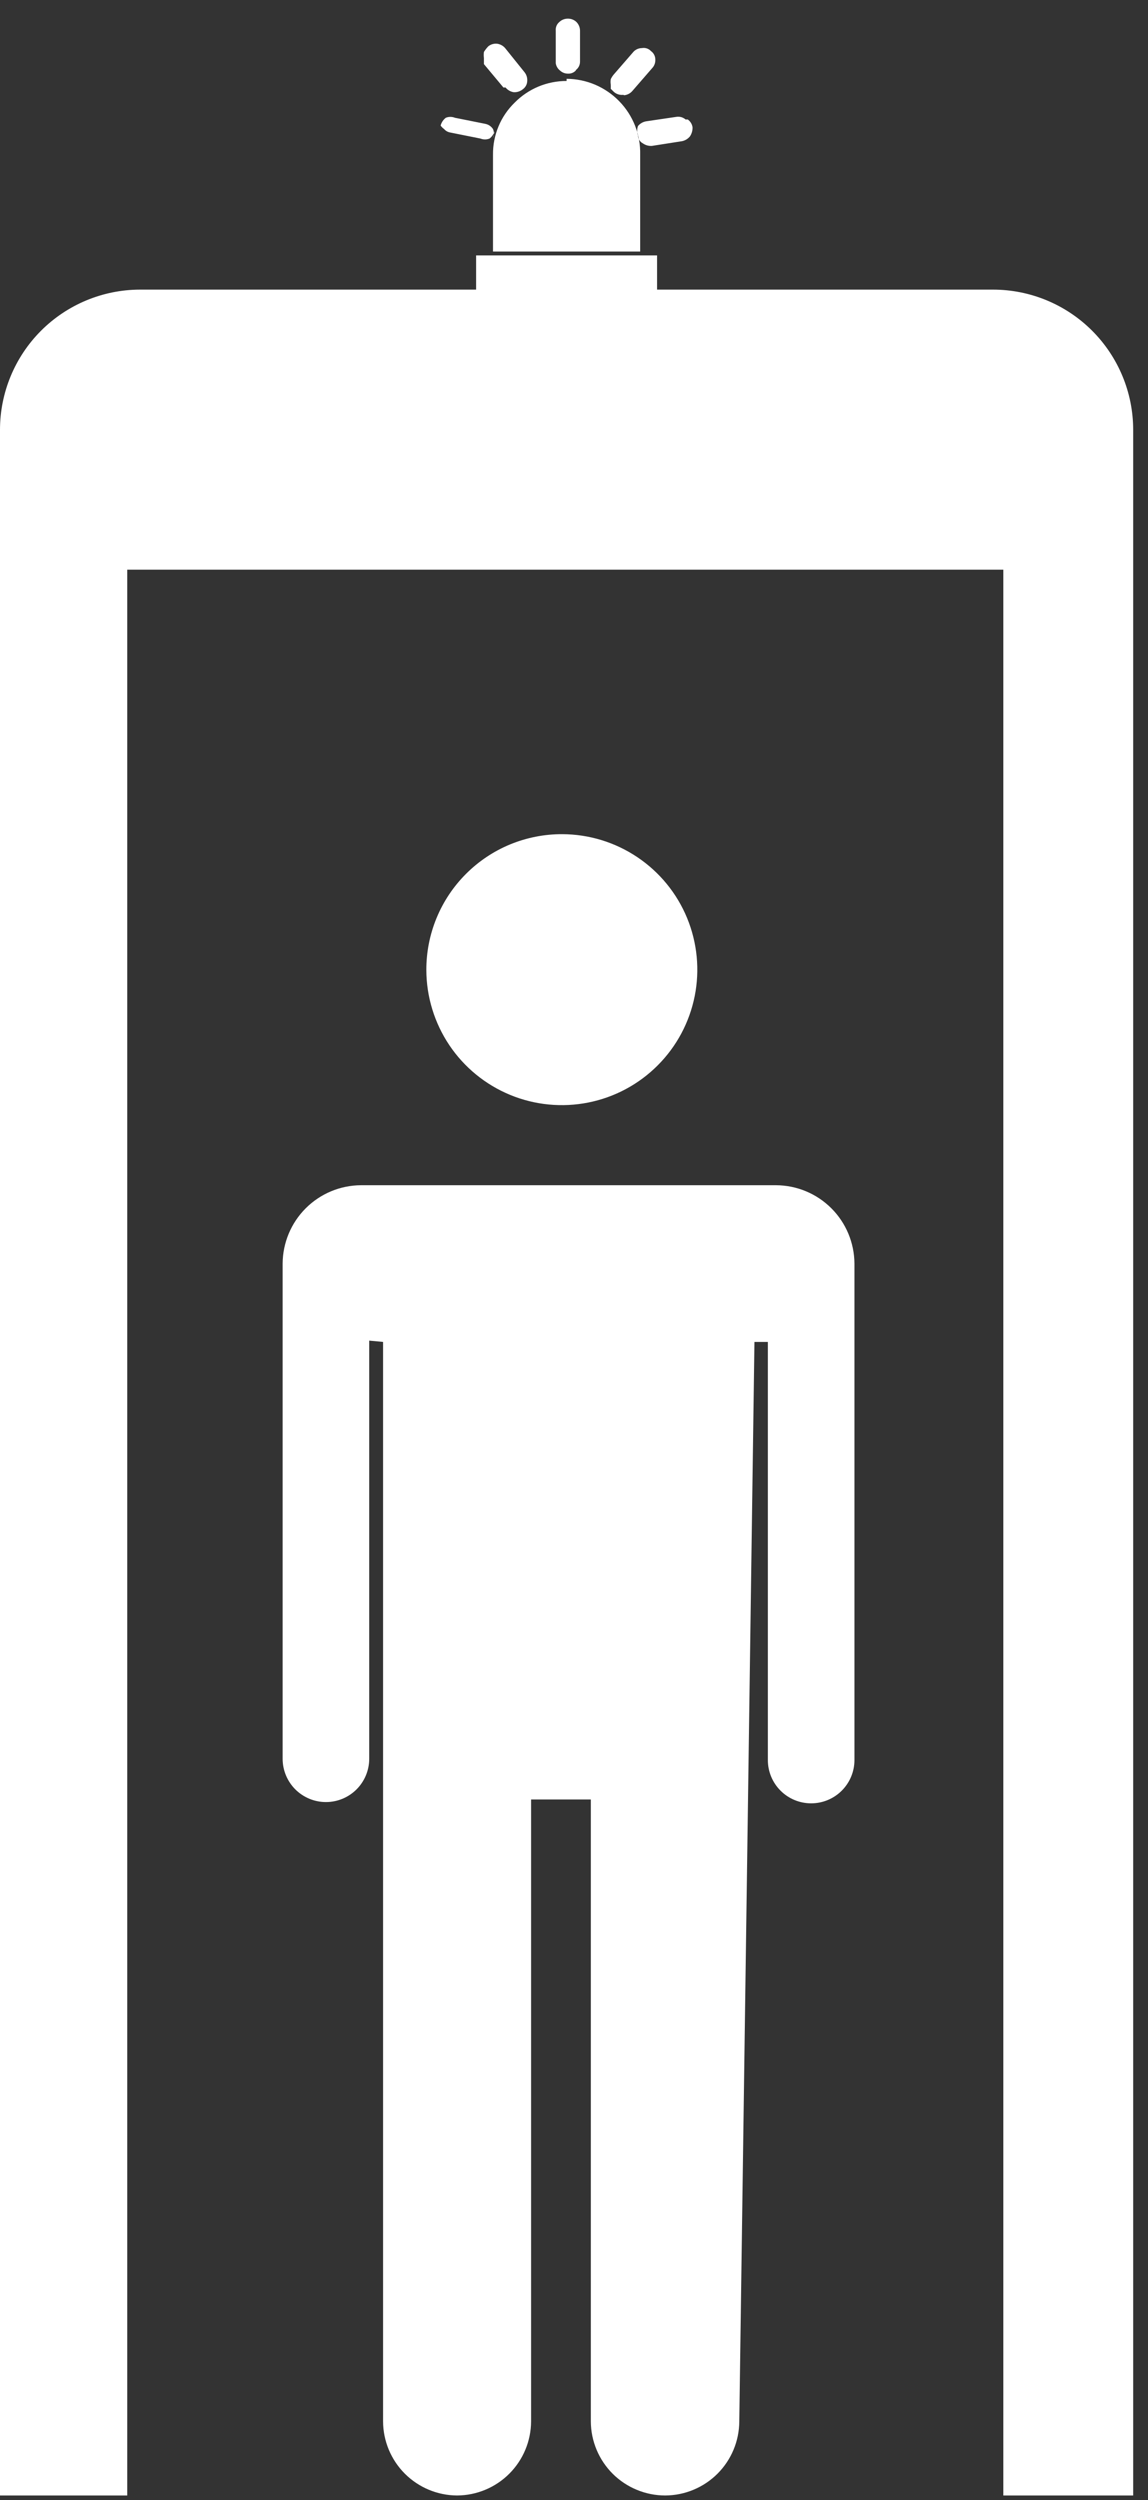<svg width="45" height="98" viewBox="0 0 45 98" fill="none" xmlns="http://www.w3.org/2000/svg">
<rect x="0" y="0" width="45" height="98" fill="#333333" stroke="none"/>
<g clip-path="url(#clip0_255_377)">
<path fill-rule="evenodd" clip-rule="evenodd" d="M5.497 11.352H18.663V10.012H25.756V11.352H38.922C40.38 11.352 41.778 11.931 42.809 12.962C43.84 13.993 44.419 15.392 44.419 16.849V97.815H39.329V22.33H4.988V97.815H0V16.849C-6.93025e-06 15.395 0.577 13.999 1.604 12.968C2.631 11.938 4.025 11.357 5.48 11.352H5.497ZM26.96 4.684C27.01 4.72 27.053 4.766 27.085 4.818C27.117 4.87 27.138 4.929 27.147 4.99C27.151 5.116 27.115 5.241 27.045 5.346C26.967 5.441 26.86 5.507 26.74 5.533L25.552 5.719C25.425 5.727 25.3 5.691 25.196 5.617C25.14 5.588 25.094 5.544 25.061 5.49C25.029 5.436 25.011 5.375 25.009 5.312C24.965 5.192 24.965 5.059 25.009 4.939C25.094 4.836 25.216 4.769 25.349 4.752L26.502 4.582C26.568 4.57 26.636 4.573 26.701 4.59C26.765 4.608 26.825 4.64 26.875 4.684H26.96ZM24.432 3.717C24.365 3.725 24.297 3.719 24.233 3.698C24.169 3.678 24.109 3.644 24.059 3.598L23.94 3.48C23.944 3.423 23.944 3.366 23.94 3.31C23.93 3.243 23.93 3.174 23.94 3.106C23.971 3.039 24.011 2.976 24.059 2.92L24.84 2.02C24.925 1.934 25.041 1.886 25.162 1.885C25.226 1.873 25.293 1.878 25.355 1.898C25.418 1.919 25.474 1.955 25.518 2.004C25.57 2.04 25.612 2.089 25.641 2.145C25.671 2.201 25.686 2.263 25.688 2.326C25.692 2.388 25.683 2.449 25.663 2.508C25.643 2.566 25.611 2.62 25.569 2.665L24.789 3.564C24.707 3.66 24.591 3.721 24.466 3.734L24.432 3.717ZM22.583 2.75C22.543 2.796 22.494 2.833 22.438 2.856C22.382 2.88 22.321 2.89 22.261 2.886C22.147 2.887 22.038 2.844 21.955 2.767C21.863 2.697 21.802 2.593 21.785 2.479V1.206C21.779 1.143 21.788 1.079 21.811 1.02C21.835 0.96 21.873 0.908 21.921 0.867C21.966 0.823 22.019 0.788 22.077 0.765C22.136 0.742 22.198 0.73 22.261 0.731C22.323 0.73 22.386 0.742 22.444 0.765C22.502 0.788 22.555 0.823 22.6 0.867C22.645 0.914 22.68 0.97 22.704 1.031C22.727 1.092 22.738 1.158 22.736 1.223V2.411C22.737 2.477 22.722 2.542 22.693 2.601C22.663 2.66 22.62 2.712 22.566 2.75H22.583ZM19.733 3.429L18.969 2.513C18.969 2.513 18.969 2.513 18.969 2.394C18.969 2.394 18.969 2.394 18.969 2.275C18.959 2.196 18.959 2.116 18.969 2.037C19.018 1.958 19.075 1.884 19.139 1.817C19.188 1.777 19.245 1.747 19.306 1.73C19.368 1.712 19.432 1.707 19.495 1.715C19.614 1.734 19.722 1.794 19.8 1.885L20.564 2.835C20.643 2.936 20.679 3.064 20.666 3.191C20.662 3.252 20.645 3.31 20.615 3.363C20.586 3.416 20.545 3.461 20.496 3.497C20.396 3.579 20.269 3.621 20.14 3.615C20.012 3.596 19.897 3.529 19.817 3.429H19.733ZM19.393 5.125C19.36 5.247 19.289 5.354 19.189 5.431C19.075 5.477 18.948 5.477 18.833 5.431L17.645 5.193C17.553 5.177 17.469 5.129 17.408 5.058C17.355 5.02 17.31 4.974 17.272 4.922C17.304 4.8 17.376 4.692 17.476 4.616C17.59 4.57 17.718 4.57 17.832 4.616L19.02 4.854C19.082 4.866 19.141 4.89 19.193 4.925C19.245 4.96 19.29 5.005 19.325 5.058C19.349 5.114 19.361 5.175 19.361 5.236C19.361 5.297 19.349 5.357 19.325 5.414L19.393 5.125ZM22.21 3.089C22.595 3.092 22.976 3.17 23.331 3.321C23.685 3.473 24.006 3.693 24.274 3.969C24.543 4.245 24.754 4.573 24.895 4.931C25.035 5.29 25.103 5.673 25.094 6.059V9.859H19.325V6.059C19.321 5.679 19.395 5.304 19.541 4.954C19.686 4.604 19.902 4.287 20.174 4.023C20.44 3.753 20.757 3.539 21.106 3.393C21.456 3.248 21.831 3.173 22.21 3.174V3.089ZM22.04 32.697C23.089 32.7 24.113 33.014 24.984 33.599C25.855 34.184 26.533 35.013 26.933 35.983C27.332 36.952 27.436 38.019 27.231 39.047C27.025 40.076 26.52 41.021 25.778 41.762C25.037 42.504 24.092 43.01 23.063 43.215C22.035 43.42 20.968 43.317 19.998 42.917C19.029 42.517 18.199 41.839 17.614 40.968C17.03 40.097 16.716 39.073 16.712 38.024C16.71 37.324 16.846 36.63 17.113 35.983C17.38 35.335 17.773 34.747 18.268 34.252C18.763 33.757 19.351 33.364 19.998 33.097C20.646 32.831 21.34 32.694 22.04 32.697ZM14.473 52.548V68.938C14.473 69.388 14.294 69.819 13.976 70.138C13.658 70.456 13.226 70.635 12.776 70.635C12.326 70.635 11.895 70.456 11.576 70.138C11.258 69.819 11.079 69.388 11.079 68.938V49.528C11.084 48.715 11.409 47.936 11.984 47.361C12.559 46.786 13.337 46.461 14.15 46.457H30.422C31.235 46.461 32.013 46.786 32.588 47.361C33.163 47.936 33.488 48.715 33.493 49.528V68.989C33.493 69.439 33.314 69.87 32.996 70.188C32.677 70.507 32.246 70.685 31.796 70.685C31.346 70.685 30.914 70.507 30.596 70.188C30.278 69.87 30.099 69.439 30.099 68.989V52.599H29.573L28.979 94.914C28.975 95.682 28.668 96.418 28.125 96.961C27.581 97.504 26.846 97.811 26.078 97.815C25.307 97.815 24.567 97.51 24.02 96.967C23.474 96.423 23.164 95.685 23.16 94.914V70.533H20.818V94.914C20.814 95.682 20.507 96.418 19.964 96.961C19.421 97.504 18.685 97.811 17.917 97.815C17.149 97.811 16.413 97.504 15.87 96.961C15.327 96.418 15.02 95.682 15.016 94.914V52.599L14.473 52.548Z" fill="white"/>
</g>
<defs>
<clipPath id="clip0_255_377">
<rect width="44.419" height="97.084" fill="white" transform="translate(0 0.731)"/>
</clipPath>
</defs>
</svg>
